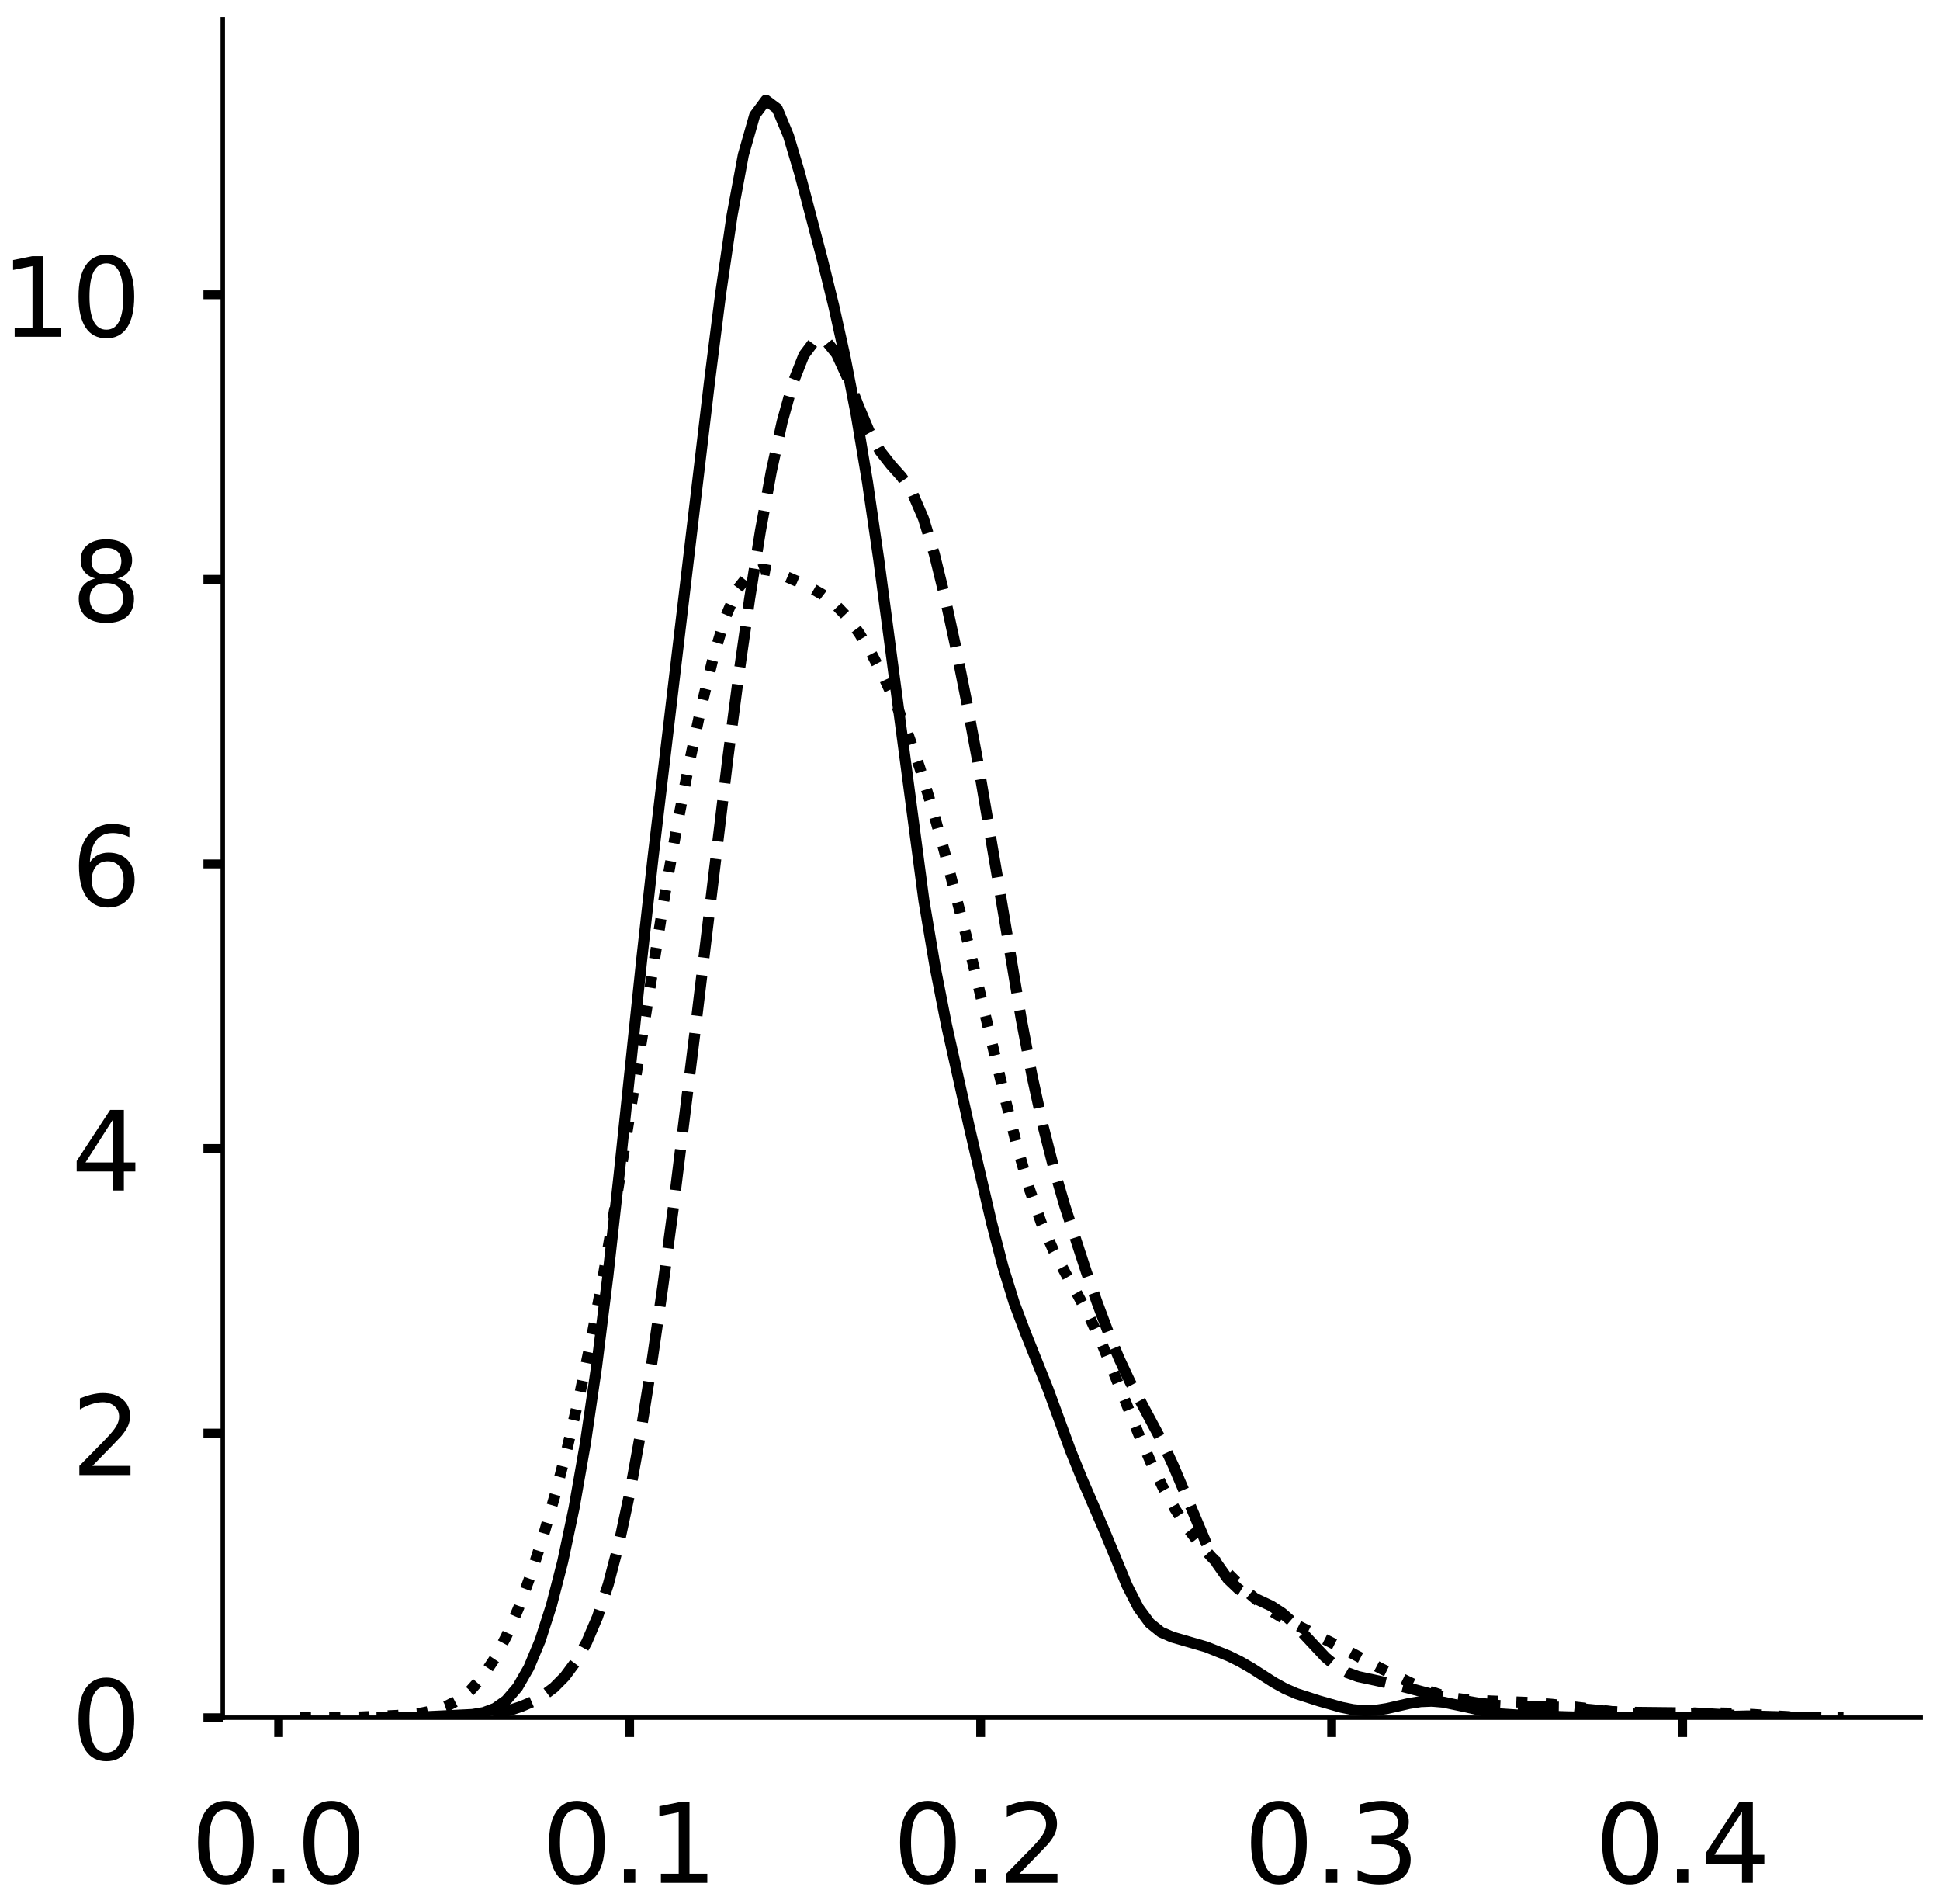 <?xml version="1.0" encoding="utf-8" standalone="no"?>
<!DOCTYPE svg PUBLIC "-//W3C//DTD SVG 1.1//EN"
  "http://www.w3.org/Graphics/SVG/1.1/DTD/svg11.dtd">
<!-- Created with matplotlib (https://matplotlib.org/) -->
<svg height="344.562pt" version="1.1" viewBox="0 0 351.187 344.562" width="351.187pt" xmlns="http://www.w3.org/2000/svg" xmlns:xlink="http://www.w3.org/1999/xlink">
 <defs>
  <style type="text/css">
*{stroke-linecap:butt;stroke-linejoin:round;}
  </style>
 </defs>
 <g id="figure_1">
  <g id="patch_1">
   <path d="M 0 344.562 
L 351.187 344.562 
L 351.187 -0 
L 0 -0 
z
" style="fill:#ffffff;"/>
  </g>
  <g id="axes_1">
   <g id="patch_2">
    <path d="M 40.325 310.862 
L 347.687 310.862 
L 347.687 3.5 
L 40.325 3.5 
z
" style="fill:#ffffff;"/>
   </g>
   <g id="matplotlib.axis_1">
    <g id="xtick_1">
     <g id="line2d_1">
      <defs>
       <path d="M 0 0 
L 0 3.5 
" id="mf3e18eda7e" style="stroke:#000000;stroke-width:1.6;"/>
      </defs>
      <g>
       <use style="stroke:#000000;stroke-width:1.6;" x="50.437" xlink:href="#mf3e18eda7e" y="310.862"/>
      </g>
     </g>
     <g id="text_1">
      <!-- 0.0 -->
      <defs>
       <path d="M 31.781 66.406 
Q 24.172 66.406 20.328 58.906 
Q 16.5 51.422 16.5 36.375 
Q 16.5 21.391 20.328 13.891 
Q 24.172 6.391 31.781 6.391 
Q 39.453 6.391 43.281 13.891 
Q 47.125 21.391 47.125 36.375 
Q 47.125 51.422 43.281 58.906 
Q 39.453 66.406 31.781 66.406 
z
M 31.781 74.219 
Q 44.047 74.219 50.516 64.516 
Q 56.984 54.828 56.984 36.375 
Q 56.984 17.969 50.516 8.266 
Q 44.047 -1.422 31.781 -1.422 
Q 19.531 -1.422 13.062 8.266 
Q 6.594 17.969 6.594 36.375 
Q 6.594 54.828 13.062 64.516 
Q 19.531 74.219 31.781 74.219 
z
" id="DejaVuSans-48"/>
       <path d="M 10.688 12.406 
L 21 12.406 
L 21 0 
L 10.688 0 
z
" id="DejaVuSans-46"/>
      </defs>
      <g transform="translate(34.534 340.759)scale(0.2 -0.2)">
       <use xlink:href="#DejaVuSans-48"/>
       <use x="63.623" xlink:href="#DejaVuSans-46"/>
       <use x="95.41" xlink:href="#DejaVuSans-48"/>
      </g>
     </g>
    </g>
    <g id="xtick_2">
     <g id="line2d_2">
      <g>
       <use style="stroke:#000000;stroke-width:1.6;" x="113.979" xlink:href="#mf3e18eda7e" y="310.862"/>
      </g>
     </g>
     <g id="text_2">
      <!-- 0.1 -->
      <defs>
       <path d="M 12.406 8.297 
L 28.516 8.297 
L 28.516 63.922 
L 10.984 60.406 
L 10.984 69.391 
L 28.422 72.906 
L 38.281 72.906 
L 38.281 8.297 
L 54.391 8.297 
L 54.391 0 
L 12.406 0 
z
" id="DejaVuSans-49"/>
      </defs>
      <g transform="translate(98.076 340.759)scale(0.2 -0.2)">
       <use xlink:href="#DejaVuSans-48"/>
       <use x="63.623" xlink:href="#DejaVuSans-46"/>
       <use x="95.41" xlink:href="#DejaVuSans-49"/>
      </g>
     </g>
    </g>
    <g id="xtick_3">
     <g id="line2d_3">
      <g>
       <use style="stroke:#000000;stroke-width:1.6;" x="177.521" xlink:href="#mf3e18eda7e" y="310.862"/>
      </g>
     </g>
     <g id="text_3">
      <!-- 0.2 -->
      <defs>
       <path d="M 19.188 8.297 
L 53.609 8.297 
L 53.609 0 
L 7.328 0 
L 7.328 8.297 
Q 12.938 14.109 22.625 23.891 
Q 32.328 33.688 34.812 36.531 
Q 39.547 41.844 41.422 45.531 
Q 43.312 49.219 43.312 52.781 
Q 43.312 58.594 39.234 62.25 
Q 35.156 65.922 28.609 65.922 
Q 23.969 65.922 18.812 64.312 
Q 13.672 62.703 7.812 59.422 
L 7.812 69.391 
Q 13.766 71.781 18.938 73 
Q 24.125 74.219 28.422 74.219 
Q 39.75 74.219 46.484 68.547 
Q 53.219 62.891 53.219 53.422 
Q 53.219 48.922 51.531 44.891 
Q 49.859 40.875 45.406 35.406 
Q 44.188 33.984 37.641 27.219 
Q 31.109 20.453 19.188 8.297 
z
" id="DejaVuSans-50"/>
      </defs>
      <g transform="translate(161.618 340.759)scale(0.2 -0.2)">
       <use xlink:href="#DejaVuSans-48"/>
       <use x="63.623" xlink:href="#DejaVuSans-46"/>
       <use x="95.41" xlink:href="#DejaVuSans-50"/>
      </g>
     </g>
    </g>
    <g id="xtick_4">
     <g id="line2d_4">
      <g>
       <use style="stroke:#000000;stroke-width:1.6;" x="241.063" xlink:href="#mf3e18eda7e" y="310.862"/>
      </g>
     </g>
     <g id="text_4">
      <!-- 0.3 -->
      <defs>
       <path d="M 40.578 39.312 
Q 47.656 37.797 51.625 33 
Q 55.609 28.219 55.609 21.188 
Q 55.609 10.406 48.188 4.484 
Q 40.766 -1.422 27.094 -1.422 
Q 22.516 -1.422 17.656 -0.516 
Q 12.797 0.391 7.625 2.203 
L 7.625 11.719 
Q 11.719 9.328 16.594 8.109 
Q 21.484 6.891 26.812 6.891 
Q 36.078 6.891 40.938 10.547 
Q 45.797 14.203 45.797 21.188 
Q 45.797 27.641 41.281 31.266 
Q 36.766 34.906 28.719 34.906 
L 20.219 34.906 
L 20.219 43.016 
L 29.109 43.016 
Q 36.375 43.016 40.234 45.922 
Q 44.094 48.828 44.094 54.297 
Q 44.094 59.906 40.109 62.906 
Q 36.141 65.922 28.719 65.922 
Q 24.656 65.922 20.016 65.031 
Q 15.375 64.156 9.812 62.312 
L 9.812 71.094 
Q 15.438 72.656 20.344 73.438 
Q 25.25 74.219 29.594 74.219 
Q 40.828 74.219 47.359 69.109 
Q 53.906 64.016 53.906 55.328 
Q 53.906 49.266 50.438 45.094 
Q 46.969 40.922 40.578 39.312 
z
" id="DejaVuSans-51"/>
      </defs>
      <g transform="translate(225.16 340.759)scale(0.2 -0.2)">
       <use xlink:href="#DejaVuSans-48"/>
       <use x="63.623" xlink:href="#DejaVuSans-46"/>
       <use x="95.41" xlink:href="#DejaVuSans-51"/>
      </g>
     </g>
    </g>
    <g id="xtick_5">
     <g id="line2d_5">
      <g>
       <use style="stroke:#000000;stroke-width:1.6;" x="304.605" xlink:href="#mf3e18eda7e" y="310.862"/>
      </g>
     </g>
     <g id="text_5">
      <!-- 0.4 -->
      <defs>
       <path d="M 37.797 64.312 
L 12.891 25.391 
L 37.797 25.391 
z
M 35.203 72.906 
L 47.609 72.906 
L 47.609 25.391 
L 58.016 25.391 
L 58.016 17.188 
L 47.609 17.188 
L 47.609 0 
L 37.797 0 
L 37.797 17.188 
L 4.891 17.188 
L 4.891 26.703 
z
" id="DejaVuSans-52"/>
      </defs>
      <g transform="translate(288.702 340.759)scale(0.2 -0.2)">
       <use xlink:href="#DejaVuSans-48"/>
       <use x="63.623" xlink:href="#DejaVuSans-46"/>
       <use x="95.41" xlink:href="#DejaVuSans-52"/>
      </g>
     </g>
    </g>
   </g>
   <g id="matplotlib.axis_2">
    <g id="ytick_1">
     <g id="line2d_6">
      <defs>
       <path d="M 0 0 
L -3.5 0 
" id="m14033179aa" style="stroke:#000000;stroke-width:1.6;"/>
      </defs>
      <g>
       <use style="stroke:#000000;stroke-width:1.6;" x="40.325" xlink:href="#m14033179aa" y="310.862"/>
      </g>
     </g>
     <g id="text_6">
      <!-- 0 -->
      <g transform="translate(12.9 318.46)scale(0.2 -0.2)">
       <use xlink:href="#DejaVuSans-48"/>
      </g>
     </g>
    </g>
    <g id="ytick_2">
     <g id="line2d_7">
      <g>
       <use style="stroke:#000000;stroke-width:1.6;" x="40.325" xlink:href="#m14033179aa" y="259.358"/>
      </g>
     </g>
     <g id="text_7">
      <!-- 2 -->
      <g transform="translate(12.9 266.957)scale(0.2 -0.2)">
       <use xlink:href="#DejaVuSans-50"/>
      </g>
     </g>
    </g>
    <g id="ytick_3">
     <g id="line2d_8">
      <g>
       <use style="stroke:#000000;stroke-width:1.6;" x="40.325" xlink:href="#m14033179aa" y="207.855"/>
      </g>
     </g>
     <g id="text_8">
      <!-- 4 -->
      <g transform="translate(12.9 215.454)scale(0.2 -0.2)">
       <use xlink:href="#DejaVuSans-52"/>
      </g>
     </g>
    </g>
    <g id="ytick_4">
     <g id="line2d_9">
      <g>
       <use style="stroke:#000000;stroke-width:1.6;" x="40.325" xlink:href="#m14033179aa" y="156.352"/>
      </g>
     </g>
     <g id="text_9">
      <!-- 6 -->
      <defs>
       <path d="M 33.016 40.375 
Q 26.375 40.375 22.484 35.828 
Q 18.609 31.297 18.609 23.391 
Q 18.609 15.531 22.484 10.953 
Q 26.375 6.391 33.016 6.391 
Q 39.656 6.391 43.531 10.953 
Q 47.406 15.531 47.406 23.391 
Q 47.406 31.297 43.531 35.828 
Q 39.656 40.375 33.016 40.375 
z
M 52.594 71.297 
L 52.594 62.312 
Q 48.875 64.062 45.094 64.984 
Q 41.312 65.922 37.594 65.922 
Q 27.828 65.922 22.672 59.328 
Q 17.531 52.734 16.797 39.406 
Q 19.672 43.656 24.016 45.922 
Q 28.375 48.188 33.594 48.188 
Q 44.578 48.188 50.953 41.516 
Q 57.328 34.859 57.328 23.391 
Q 57.328 12.156 50.688 5.359 
Q 44.047 -1.422 33.016 -1.422 
Q 20.359 -1.422 13.672 8.266 
Q 6.984 17.969 6.984 36.375 
Q 6.984 53.656 15.188 63.938 
Q 23.391 74.219 37.203 74.219 
Q 40.922 74.219 44.703 73.484 
Q 48.484 72.75 52.594 71.297 
z
" id="DejaVuSans-54"/>
      </defs>
      <g transform="translate(12.9 163.95)scale(0.2 -0.2)">
       <use xlink:href="#DejaVuSans-54"/>
      </g>
     </g>
    </g>
    <g id="ytick_5">
     <g id="line2d_10">
      <g>
       <use style="stroke:#000000;stroke-width:1.6;" x="40.325" xlink:href="#m14033179aa" y="104.848"/>
      </g>
     </g>
     <g id="text_10">
      <!-- 8 -->
      <defs>
       <path d="M 31.781 34.625 
Q 24.75 34.625 20.719 30.859 
Q 16.703 27.094 16.703 20.516 
Q 16.703 13.922 20.719 10.156 
Q 24.75 6.391 31.781 6.391 
Q 38.812 6.391 42.859 10.172 
Q 46.922 13.969 46.922 20.516 
Q 46.922 27.094 42.891 30.859 
Q 38.875 34.625 31.781 34.625 
z
M 21.922 38.812 
Q 15.578 40.375 12.031 44.719 
Q 8.5 49.078 8.5 55.328 
Q 8.5 64.062 14.719 69.141 
Q 20.953 74.219 31.781 74.219 
Q 42.672 74.219 48.875 69.141 
Q 55.078 64.062 55.078 55.328 
Q 55.078 49.078 51.531 44.719 
Q 48 40.375 41.703 38.812 
Q 48.828 37.156 52.797 32.312 
Q 56.781 27.484 56.781 20.516 
Q 56.781 9.906 50.312 4.234 
Q 43.844 -1.422 31.781 -1.422 
Q 19.734 -1.422 13.25 4.234 
Q 6.781 9.906 6.781 20.516 
Q 6.781 27.484 10.781 32.312 
Q 14.797 37.156 21.922 38.812 
z
M 18.312 54.391 
Q 18.312 48.734 21.844 45.562 
Q 25.391 42.391 31.781 42.391 
Q 38.141 42.391 41.719 45.562 
Q 45.312 48.734 45.312 54.391 
Q 45.312 60.062 41.719 63.234 
Q 38.141 66.406 31.781 66.406 
Q 25.391 66.406 21.844 63.234 
Q 18.312 60.062 18.312 54.391 
z
" id="DejaVuSans-56"/>
      </defs>
      <g transform="translate(12.9 112.447)scale(0.2 -0.2)">
       <use xlink:href="#DejaVuSans-56"/>
      </g>
     </g>
    </g>
    <g id="ytick_6">
     <g id="line2d_11">
      <g>
       <use style="stroke:#000000;stroke-width:1.6;" x="40.325" xlink:href="#m14033179aa" y="53.345"/>
      </g>
     </g>
     <g id="text_11">
      <!-- 10 -->
      <g transform="translate(0.175 60.944)scale(0.2 -0.2)">
       <use xlink:href="#DejaVuSans-49"/>
       <use x="63.623" xlink:href="#DejaVuSans-48"/>
      </g>
     </g>
    </g>
   </g>
   <g id="line2d_12">
    <path clip-path="url(#peec298efb4)" d="M 69.167 310.856 
L 75.298 310.772 
L 85.515 310.283 
L 87.559 309.936 
L 89.602 309.168 
L 91.646 307.727 
L 93.689 305.352 
L 95.733 301.809 
L 97.776 296.919 
L 99.82 290.562 
L 101.863 282.638 
L 103.907 272.983 
L 105.95 261.315 
L 107.994 247.329 
L 110.037 230.941 
L 112.081 212.537 
L 116.167 173.659 
L 118.211 155.256 
L 128.428 69.162 
L 130.472 53.011 
L 132.515 39.025 
L 134.559 28.051 
L 136.602 20.898 
L 138.646 18.136 
L 140.689 19.67 
L 142.733 24.571 
L 144.776 31.436 
L 148.863 46.969 
L 150.907 55.29 
L 152.95 64.495 
L 154.994 75.04 
L 157.037 87.26 
L 159.081 101.307 
L 167.255 163.022 
L 169.298 175.107 
L 171.341 185.508 
L 175.428 203.81 
L 179.515 221.363 
L 181.559 229.237 
L 183.602 235.831 
L 185.646 241.247 
L 189.733 251.447 
L 193.82 262.602 
L 195.863 267.629 
L 199.95 277.102 
L 204.037 286.976 
L 206.081 290.974 
L 208.124 293.749 
L 210.168 295.386 
L 212.211 296.277 
L 218.342 298.051 
L 222.429 299.695 
L 224.472 300.698 
L 226.515 301.875 
L 230.602 304.496 
L 232.646 305.626 
L 234.689 306.511 
L 238.776 307.831 
L 242.863 308.987 
L 244.907 309.404 
L 246.95 309.6 
L 248.994 309.53 
L 251.037 309.214 
L 255.124 308.28 
L 257.168 307.959 
L 259.211 307.877 
L 261.255 308.05 
L 265.342 308.903 
L 269.429 309.839 
L 271.472 310.163 
L 275.559 310.438 
L 283.733 310.703 
L 289.863 310.849 
L 306.211 310.814 
L 316.429 310.545 
L 328.69 310.856 
L 328.69 310.856 
" style="fill:none;stroke:#000000;stroke-linecap:square;stroke-width:2;"/>
   </g>
   <g id="line2d_13">
    <path clip-path="url(#peec298efb4)" d="M 78.644 310.855 
L 84.545 310.737 
L 88.479 310.354 
L 90.446 309.987 
L 92.413 309.482 
L 94.381 308.825 
L 96.348 307.984 
L 98.315 306.882 
L 100.282 305.407 
L 102.249 303.419 
L 104.216 300.762 
L 106.183 297.254 
L 108.15 292.663 
L 110.117 286.725 
L 112.085 279.205 
L 114.052 269.98 
L 116.019 259.088 
L 117.986 246.706 
L 119.953 233.061 
L 121.92 218.352 
L 125.854 186.431 
L 131.756 137.234 
L 133.723 122.216 
L 135.69 108.431 
L 137.657 96.077 
L 139.624 85.327 
L 141.591 76.332 
L 143.558 69.246 
L 145.526 64.266 
L 147.493 61.653 
L 149.46 61.613 
L 151.427 64.041 
L 153.394 68.317 
L 155.361 73.366 
L 157.328 78.034 
L 159.295 81.603 
L 161.262 84.114 
L 163.23 86.323 
L 165.197 89.288 
L 167.164 93.842 
L 169.131 100.251 
L 171.098 108.247 
L 173.065 117.352 
L 175.032 127.227 
L 176.999 137.797 
L 180.934 160.97 
L 184.868 184.424 
L 186.835 194.757 
L 188.802 203.718 
L 190.769 211.418 
L 192.736 218.186 
L 196.671 230.234 
L 198.638 235.826 
L 200.605 241.074 
L 202.572 245.836 
L 204.539 250.029 
L 210.44 261.058 
L 212.407 265.268 
L 218.309 279.183 
L 220.276 282.928 
L 222.243 285.725 
L 224.21 287.601 
L 226.177 288.801 
L 230.111 290.639 
L 232.079 291.918 
L 234.046 293.633 
L 239.947 299.95 
L 241.914 301.584 
L 243.881 302.718 
L 245.848 303.428 
L 249.783 304.274 
L 253.717 305.176 
L 259.618 306.723 
L 263.552 307.546 
L 267.487 308.202 
L 271.421 308.658 
L 275.355 308.862 
L 283.224 308.965 
L 287.158 309.323 
L 291.092 309.723 
L 295.026 309.885 
L 306.829 310.009 
L 314.697 310.459 
L 320.599 310.759 
L 328.467 310.857 
L 328.467 310.857 
" style="fill:none;stroke:#000000;stroke-dasharray:7.4,3.2;stroke-dashoffset:0;stroke-width:2;"/>
   </g>
   <g id="line2d_14">
    <path clip-path="url(#peec298efb4)" d="M 54.296 310.858 
L 65.297 310.732 
L 71.897 310.45 
L 76.298 310.017 
L 78.498 309.577 
L 80.698 308.853 
L 82.898 307.707 
L 85.098 305.983 
L 87.298 303.533 
L 89.498 300.241 
L 91.699 296.049 
L 93.899 290.952 
L 96.099 284.974 
L 98.299 278.148 
L 100.499 270.492 
L 102.699 261.988 
L 104.9 252.557 
L 107.1 242.057 
L 109.3 230.36 
L 111.5 217.478 
L 120.301 162.181 
L 122.501 149.825 
L 124.701 138.458 
L 126.901 128.121 
L 129.101 119.058 
L 131.301 111.733 
L 133.502 106.612 
L 135.702 103.821 
L 137.902 102.987 
L 140.102 103.383 
L 144.502 105.296 
L 146.702 106.345 
L 148.903 107.607 
L 151.103 109.302 
L 153.303 111.596 
L 155.503 114.562 
L 157.703 118.178 
L 159.903 122.387 
L 162.104 127.187 
L 164.304 132.671 
L 166.504 138.963 
L 168.704 146.079 
L 170.904 153.886 
L 175.305 170.91 
L 179.705 189.347 
L 181.905 198.659 
L 184.105 207.407 
L 186.305 215.062 
L 188.505 221.339 
L 190.706 226.331 
L 192.906 230.473 
L 195.106 234.362 
L 197.306 238.531 
L 199.506 243.262 
L 203.907 254.067 
L 206.107 259.526 
L 208.307 264.614 
L 210.507 269.158 
L 212.707 273.101 
L 214.907 276.462 
L 217.107 279.317 
L 219.308 281.79 
L 223.708 286.162 
L 225.908 288.196 
L 228.108 290.063 
L 230.308 291.668 
L 232.509 292.983 
L 243.509 298.549 
L 250.11 302.029 
L 256.71 305.229 
L 258.91 306.122 
L 261.111 306.83 
L 263.311 307.32 
L 265.511 307.61 
L 269.911 307.838 
L 276.512 308.096 
L 280.912 308.437 
L 287.512 309.212 
L 294.113 310.073 
L 298.513 310.395 
L 302.914 310.332 
L 309.514 309.979 
L 313.914 310.064 
L 324.915 310.755 
L 331.516 310.852 
L 333.716 310.857 
L 333.716 310.857 
" style="fill:none;stroke:#000000;stroke-dasharray:2,3.3;stroke-dashoffset:0;stroke-width:2;"/>
   </g>
   <g id="patch_3">
    <path d="M 40.325 310.862 
L 40.325 3.5 
" style="fill:none;stroke:#000000;stroke-linecap:square;stroke-linejoin:miter;stroke-width:0.8;"/>
   </g>
   <g id="patch_4">
    <path d="M 40.325 310.862 
L 347.687 310.862 
" style="fill:none;stroke:#000000;stroke-linecap:square;stroke-linejoin:miter;stroke-width:0.8;"/>
   </g>
  </g>
  <g id="axes_2">
   <g id="patch_5">
    <path d="M 389.922 310.862 
L 697.283 310.862 
L 697.283 3.5 
L 389.922 3.5 
z
" style="fill:#ffffff;"/>
   </g>
   <g id="matplotlib.axis_3">
    <g id="xtick_6">
     <g id="line2d_15">
      <g>
       <use style="stroke:#000000;stroke-width:1.6;" x="455.956" xlink:href="#mf3e18eda7e" y="310.862"/>
      </g>
     </g>
     <g id="text_12">
      <!-- −0.2 -->
      <defs>
       <path d="M 10.594 35.5 
L 73.188 35.5 
L 73.188 27.203 
L 10.594 27.203 
z
" id="DejaVuSans-8722"/>
      </defs>
      <g transform="translate(431.673 340.759)scale(0.2 -0.2)">
       <use xlink:href="#DejaVuSans-8722"/>
       <use x="83.789" xlink:href="#DejaVuSans-48"/>
       <use x="147.412" xlink:href="#DejaVuSans-46"/>
       <use x="179.199" xlink:href="#DejaVuSans-50"/>
      </g>
     </g>
    </g>
    <g id="xtick_7">
     <g id="line2d_16">
      <g>
       <use style="stroke:#000000;stroke-width:1.6;" x="546.474" xlink:href="#mf3e18eda7e" y="310.862"/>
      </g>
     </g>
     <g id="text_13">
      <!-- 0.0 -->
      <g transform="translate(530.571 340.759)scale(0.2 -0.2)">
       <use xlink:href="#DejaVuSans-48"/>
       <use x="63.623" xlink:href="#DejaVuSans-46"/>
       <use x="95.41" xlink:href="#DejaVuSans-48"/>
      </g>
     </g>
    </g>
    <g id="xtick_8">
     <g id="line2d_17">
      <g>
       <use style="stroke:#000000;stroke-width:1.6;" x="636.992" xlink:href="#mf3e18eda7e" y="310.862"/>
      </g>
     </g>
     <g id="text_14">
      <!-- 0.2 -->
      <g transform="translate(621.089 340.759)scale(0.2 -0.2)">
       <use xlink:href="#DejaVuSans-48"/>
       <use x="63.623" xlink:href="#DejaVuSans-46"/>
       <use x="95.41" xlink:href="#DejaVuSans-50"/>
      </g>
     </g>
    </g>
   </g>
   <g id="matplotlib.axis_4">
    <g id="ytick_7">
     <g id="line2d_18">
      <g>
       <use style="stroke:#000000;stroke-width:1.6;" x="389.922" xlink:href="#m14033179aa" y="310.862"/>
      </g>
     </g>
     <g id="text_15">
      <!-- 0 -->
      <g transform="translate(362.497 318.46)scale(0.2 -0.2)">
       <use xlink:href="#DejaVuSans-48"/>
      </g>
     </g>
    </g>
    <g id="ytick_8">
     <g id="line2d_19">
      <g>
       <use style="stroke:#000000;stroke-width:1.6;" x="389.922" xlink:href="#m14033179aa" y="233.465"/>
      </g>
     </g>
     <g id="text_16">
      <!-- 2 -->
      <g transform="translate(362.497 241.063)scale(0.2 -0.2)">
       <use xlink:href="#DejaVuSans-50"/>
      </g>
     </g>
    </g>
    <g id="ytick_9">
     <g id="line2d_20">
      <g>
       <use style="stroke:#000000;stroke-width:1.6;" x="389.922" xlink:href="#m14033179aa" y="156.068"/>
      </g>
     </g>
     <g id="text_17">
      <!-- 4 -->
      <g transform="translate(362.497 163.666)scale(0.2 -0.2)">
       <use xlink:href="#DejaVuSans-52"/>
      </g>
     </g>
    </g>
    <g id="ytick_10">
     <g id="line2d_21">
      <g>
       <use style="stroke:#000000;stroke-width:1.6;" x="389.922" xlink:href="#m14033179aa" y="78.671"/>
      </g>
     </g>
     <g id="text_18">
      <!-- 6 -->
      <g transform="translate(362.497 86.269)scale(0.2 -0.2)">
       <use xlink:href="#DejaVuSans-54"/>
      </g>
     </g>
    </g>
   </g>
   <g id="line2d_22">
    <path clip-path="url(#p61402a1174)" d="M 0 0 
" style="fill:none;stroke:#000000;stroke-linecap:square;stroke-width:2;"/>
   </g>
   <g id="line2d_23">
    <path clip-path="url(#p61402a1174)" d="M 0 0 
" style="fill:none;stroke:#000000;stroke-dasharray:7.4,3.2;stroke-dashoffset:0;stroke-width:2;"/>
   </g>
   <g id="patch_6">
    <path style="fill:none;stroke:#000000;stroke-linecap:square;stroke-linejoin:miter;stroke-width:0.8;"/>
   </g>
   <g id="patch_7">
    <path style="fill:none;stroke:#000000;stroke-linecap:square;stroke-linejoin:miter;stroke-width:0.8;"/>
   </g>
  </g>
 </g>
 <defs>
  <clipPath id="peec298efb4">
   <rect height="307.362" width="307.362" x="40.325" y="3.5"/>
  </clipPath>
  <clipPath id="p61402a1174">
   <rect height="307.362" width="307.362" x="389.922" y="3.5"/>
  </clipPath>
 </defs>
</svg>
